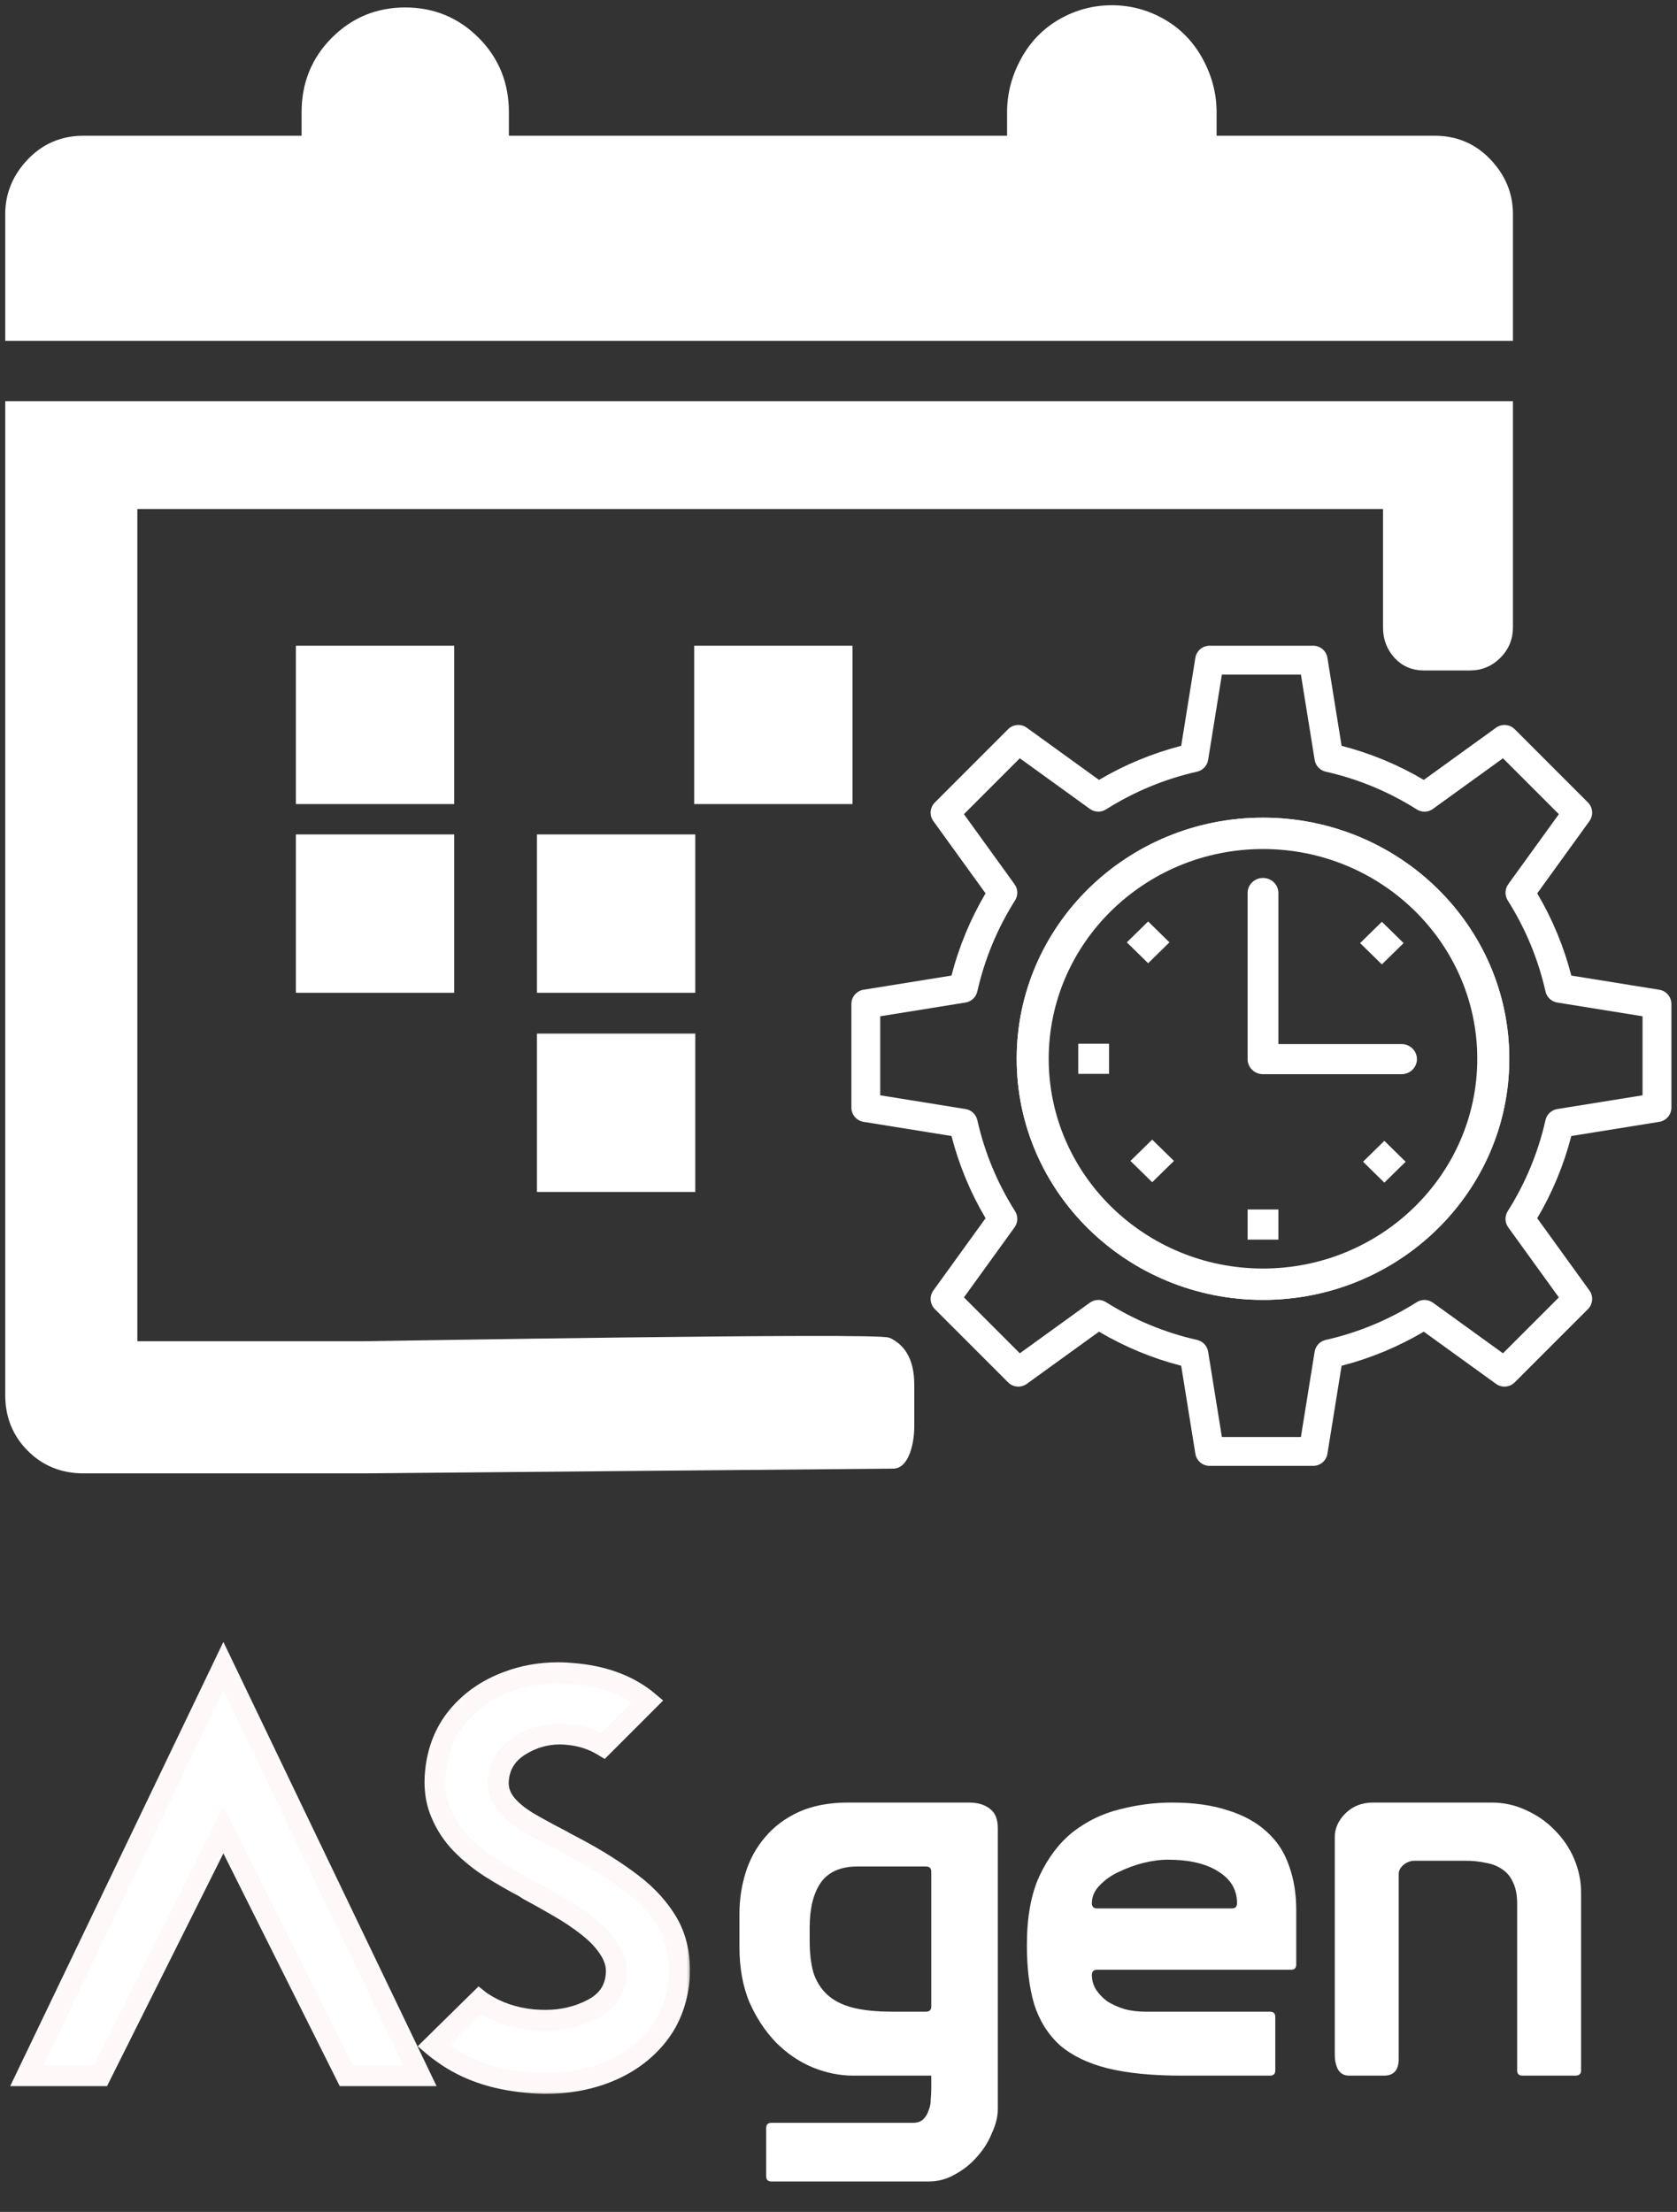 <svg width="160" height="211" viewBox="0 0 160 211" fill="none" xmlns="http://www.w3.org/2000/svg">
<rect x="0" y="0" width="160" height="211" fill="#333333" stroke="none"/>
<path d="M1 38.769V133.086C1 135.055 1.668 136.708 3.005 138.044C4.341 139.381 5.994 140.049 7.963 140.049H34.76C35.604 140.049 84.23 139.597 85.23 139.597C86.23 139.597 86.73 137.597 86.73 136.097V135.097V133.597V132.097C86.73 129.597 85.73 128.597 84.73 128.097C83.73 127.597 35.604 128.444 34.76 128.444H12.605V48.053H132.453V59.869C132.453 60.854 132.77 61.698 133.403 62.401C134.036 63.104 134.844 63.456 135.829 63.456H140.26C141.245 63.456 142.089 63.104 142.792 62.401C143.495 61.698 143.847 60.854 143.847 59.869V38.769H1ZM143.847 32.017V20.412C143.847 18.583 143.179 16.966 141.843 15.559C140.506 14.152 138.853 13.449 136.884 13.449H115.573V10.706C115.573 9.018 115.151 7.4 114.307 5.853C113.463 4.306 112.303 3.11 110.826 2.266C109.349 1.422 107.766 1 106.078 1C104.39 1 102.808 1.422 101.331 2.266C99.853 3.11 98.693 4.306 97.849 5.853C97.005 7.4 96.583 9.018 96.583 10.706V13.449H48.053V10.706C48.053 8.033 47.139 5.783 45.31 3.954C43.481 2.125 41.266 1.211 38.663 1.211C36.061 1.211 33.846 2.125 32.017 3.954C30.188 5.783 29.274 8.033 29.274 10.706V13.449H7.963C5.994 13.449 4.341 14.152 3.005 15.559C1.668 16.966 1 18.583 1 20.412V32.017H143.847Z" fill="white" stroke="white"/>
<path d="M43.335 61.597H28.23V76.703H43.335V61.597Z" fill="white"/>
<path d="M81.335 61.597H66.23V76.703H81.335V61.597Z" fill="white"/>
<path d="M43.335 79.597H28.23V94.703H43.335V79.597Z" fill="white"/>
<path d="M66.335 98.597H51.23V113.703H66.335V98.597Z" fill="white"/>
<path d="M125.29 139.832H115.406C114.73 139.832 114.155 139.342 114.047 138.675L112.696 130.283C109.94 129.572 107.31 128.482 104.853 127.032L97.961 132.012C97.413 132.407 96.659 132.347 96.182 131.869L89.193 124.88C88.715 124.403 88.655 123.649 89.051 123.102L94.031 116.21C92.581 113.754 91.49 111.123 90.779 108.367L82.387 107.015C81.72 106.908 81.23 106.332 81.23 105.656V95.773C81.23 95.097 81.72 94.522 82.387 94.414L90.779 93.062C91.49 90.306 92.581 87.675 94.03 85.219L89.051 78.328C88.655 77.78 88.715 77.026 89.193 76.549L96.182 69.56C96.659 69.082 97.413 69.022 97.961 69.417L104.853 74.397C107.309 72.947 109.94 71.857 112.696 71.146L114.047 62.754C114.155 62.087 114.73 61.597 115.406 61.597H125.29C125.965 61.597 126.541 62.087 126.648 62.754L128 71.146C130.756 71.857 133.387 72.947 135.843 74.397L142.735 69.417C143.282 69.022 144.036 69.082 144.514 69.56L151.503 76.549C151.98 77.026 152.041 77.78 151.645 78.328L146.665 85.22C148.115 87.676 149.206 90.307 149.917 93.062L158.308 94.414C158.975 94.521 159.466 95.097 159.466 95.772V105.656C159.466 106.332 158.975 106.908 158.308 107.015L149.916 108.367C149.206 111.123 148.115 113.754 146.665 116.21L151.645 123.102C152.041 123.649 151.98 124.403 151.503 124.881L144.514 131.869C144.036 132.347 143.282 132.407 142.735 132.012L135.842 127.032C133.387 128.481 130.756 129.572 128 130.283L126.648 138.675C126.541 139.342 125.965 139.832 125.29 139.832ZM116.578 137.08H124.117L125.428 128.941C125.518 128.386 125.936 127.941 126.485 127.818C129.569 127.123 132.491 125.911 135.171 124.217C135.646 123.917 136.256 123.935 136.712 124.265L143.397 129.094L148.728 123.763L143.898 117.079C143.569 116.624 143.55 116.014 143.85 115.538C145.544 112.858 146.756 109.936 147.452 106.851C147.575 106.303 148.02 105.885 148.575 105.795L156.713 104.484V96.945L148.575 95.634C148.02 95.544 147.575 95.126 147.452 94.578C146.757 91.494 145.545 88.572 143.85 85.891C143.55 85.416 143.569 84.805 143.898 84.35L148.728 77.666L143.397 72.335L136.713 77.164C136.257 77.493 135.646 77.512 135.171 77.212C132.492 75.518 129.569 74.306 126.485 73.611C125.936 73.487 125.518 73.043 125.429 72.487L124.118 64.349H116.578L115.267 72.487C115.178 73.042 114.76 73.487 114.211 73.611C111.127 74.306 108.204 75.518 105.524 77.212C105.049 77.512 104.439 77.493 103.983 77.164L97.299 72.335L91.968 77.666L96.797 84.35C97.127 84.805 97.146 85.415 96.845 85.891C95.151 88.57 93.94 91.493 93.244 94.578C93.12 95.126 92.675 95.544 92.12 95.634L83.982 96.945V104.484L92.12 105.795C92.675 105.885 93.12 106.303 93.244 106.851C93.939 109.936 95.151 112.858 96.845 115.538C97.146 116.014 97.127 116.624 96.797 117.079L91.968 123.763L97.299 129.094L103.983 124.265C104.439 123.935 105.049 123.916 105.524 124.217C108.205 125.911 111.128 127.123 114.211 127.818C114.76 127.942 115.178 128.387 115.267 128.942L116.578 137.08Z" fill="white"/>
<path d="M120.5 124C107.542 124 97 113.682 97 101C97 88.318 107.542 78 120.5 78C133.458 78 144 88.318 144 101C144 113.682 133.458 124 120.5 124ZM120.5 80.991C109.227 80.991 100.056 89.967 100.056 101C100.056 112.033 109.227 121.009 120.5 121.009C131.773 121.009 140.944 112.033 140.944 101C140.944 89.967 131.773 80.991 120.5 80.991Z" fill="white"/>
<path fill-rule="evenodd" clip-rule="evenodd" d="M105.812 102.437H102.875V99.562H105.812V102.437ZM120.5 121.125C131.856 121.125 141.062 112.115 141.062 101C141.062 89.887 131.856 80.875 120.5 80.875C109.144 80.875 99.938 89.887 99.938 101C99.938 112.115 109.144 121.125 120.5 121.125ZM120.5 78C133.479 78 144 88.298 144 101C144 113.703 133.479 124 120.5 124C107.521 124 97 113.703 97 101C97 88.298 107.521 78 120.5 78ZM111.576 89.892L109.543 91.886L107.51 89.892L109.543 87.9L111.576 89.892ZM112.006 110.743L109.929 112.776L107.853 110.743L109.929 108.711L112.006 110.743ZM120.5 83.75C121.311 83.75 121.969 84.392 121.969 85.187V99.596H133.719C134.531 99.596 135.188 100.241 135.188 101.034C135.188 101.828 134.531 102.47 133.719 102.47H120.5C119.688 102.47 119.031 101.828 119.031 101.034V85.187C119.031 84.392 119.688 83.75 120.5 83.75ZM129.765 89.964L131.842 87.932L133.918 89.964L131.842 91.997L129.765 89.964ZM134.111 110.821L132.078 112.815L130.045 110.821L132.078 108.827L134.111 110.821ZM121.969 118.25H119.031V115.375H121.969V118.25Z" fill="white"/>
<path d="M66.335 79.597H51.23V94.703H66.335V79.597Z" fill="white"/>
<mask id="path-10-outside-1_737_98" maskUnits="userSpaceOnUse" x="0" y="156" width="66" height="44" fill="black">
<rect fill="white" y="156" width="66" height="44"/>
<path d="M2.562 198L21.312 158.938L40.062 198H33.031L21.312 174.562L9.594 198H2.562ZM45.727 190.822C45.808 190.887 45.898 190.952 45.995 191.018C47.411 191.945 49.031 192.499 50.853 192.678C51.277 192.71 51.675 192.727 52.05 192.727C53.677 192.727 55.175 192.368 56.542 191.652C57.909 190.936 58.658 189.862 58.788 188.43C58.804 188.299 58.812 188.177 58.812 188.063C58.812 187.315 58.577 186.59 58.105 185.891C57.649 185.174 56.99 184.475 56.127 183.791C55.264 183.107 54.304 182.465 53.246 181.862C52.302 181.309 51.358 180.78 50.414 180.275L50.048 180.031C48.957 179.462 47.883 178.843 46.825 178.176C45.783 177.508 44.84 176.743 43.993 175.881C43.163 175.018 42.52 174.034 42.065 172.927C41.69 172.048 41.503 171.063 41.503 169.973C41.503 169.663 41.519 169.354 41.552 169.045C41.747 166.978 42.455 165.204 43.676 163.723C44.913 162.242 46.5 161.143 48.437 160.427C49.934 159.857 51.537 159.572 53.246 159.572C53.718 159.572 54.206 159.597 54.711 159.646C57.429 159.873 59.691 160.671 61.498 162.038L61.791 162.282L57.543 166.53C56.55 165.928 55.452 165.57 54.247 165.456C53.954 165.424 53.677 165.407 53.417 165.407C52.033 165.407 50.74 165.79 49.535 166.555C48.347 167.32 47.688 168.369 47.558 169.704C47.541 169.818 47.533 169.94 47.533 170.07C47.533 170.786 47.769 171.446 48.241 172.048C48.713 172.65 49.413 173.236 50.341 173.806C51.285 174.359 52.375 174.953 53.612 175.588L53.808 175.71L55.15 176.418C57.087 177.46 58.812 178.558 60.326 179.714C61.84 180.869 63.004 182.18 63.817 183.645C64.485 184.882 64.818 186.273 64.818 187.819C64.818 188.161 64.81 188.503 64.794 188.845C64.582 191.058 63.809 192.938 62.475 194.484C61.14 196.031 59.415 197.17 57.299 197.902C55.688 198.456 53.954 198.732 52.099 198.732C51.496 198.732 50.878 198.7 50.243 198.635C47.134 198.358 44.506 197.455 42.357 195.925C41.999 195.681 41.658 195.42 41.332 195.144L45.727 190.822Z"/>
</mask>
<path d="M2.562 198L21.312 158.938L40.062 198H33.031L21.312 174.562L9.594 198H2.562ZM45.727 190.822C45.808 190.887 45.898 190.952 45.995 191.018C47.411 191.945 49.031 192.499 50.853 192.678C51.277 192.71 51.675 192.727 52.05 192.727C53.677 192.727 55.175 192.368 56.542 191.652C57.909 190.936 58.658 189.862 58.788 188.43C58.804 188.299 58.812 188.177 58.812 188.063C58.812 187.315 58.577 186.59 58.105 185.891C57.649 185.174 56.99 184.475 56.127 183.791C55.264 183.107 54.304 182.465 53.246 181.862C52.302 181.309 51.358 180.78 50.414 180.275L50.048 180.031C48.957 179.462 47.883 178.843 46.825 178.176C45.783 177.508 44.84 176.743 43.993 175.881C43.163 175.018 42.52 174.034 42.065 172.927C41.69 172.048 41.503 171.063 41.503 169.973C41.503 169.663 41.519 169.354 41.552 169.045C41.747 166.978 42.455 165.204 43.676 163.723C44.913 162.242 46.5 161.143 48.437 160.427C49.934 159.857 51.537 159.572 53.246 159.572C53.718 159.572 54.206 159.597 54.711 159.646C57.429 159.873 59.691 160.671 61.498 162.038L61.791 162.282L57.543 166.53C56.55 165.928 55.452 165.57 54.247 165.456C53.954 165.424 53.677 165.407 53.417 165.407C52.033 165.407 50.74 165.79 49.535 166.555C48.347 167.32 47.688 168.369 47.558 169.704C47.541 169.818 47.533 169.94 47.533 170.07C47.533 170.786 47.769 171.446 48.241 172.048C48.713 172.65 49.413 173.236 50.341 173.806C51.285 174.359 52.375 174.953 53.612 175.588L53.808 175.71L55.15 176.418C57.087 177.46 58.812 178.558 60.326 179.714C61.84 180.869 63.004 182.18 63.817 183.645C64.485 184.882 64.818 186.273 64.818 187.819C64.818 188.161 64.81 188.503 64.794 188.845C64.582 191.058 63.809 192.938 62.475 194.484C61.14 196.031 59.415 197.17 57.299 197.902C55.688 198.456 53.954 198.732 52.099 198.732C51.496 198.732 50.878 198.7 50.243 198.635C47.134 198.358 44.506 197.455 42.357 195.925C41.999 195.681 41.658 195.42 41.332 195.144L45.727 190.822Z" fill="white"/>
<path d="M2.562 198L1.661 197.567L0.973 199H2.562V198ZM21.312 158.938L22.214 158.505L21.312 156.627L20.411 158.505L21.312 158.938ZM40.062 198V199H41.652L40.964 197.567L40.062 198ZM33.031 198L32.137 198.447L32.413 199H33.031V198ZM21.312 174.562L22.207 174.115L21.312 172.326L20.418 174.115L21.312 174.562ZM9.594 198V199H10.212L10.488 198.447L9.594 198ZM2.562 198L3.464 198.433L22.214 159.37L21.312 158.938L20.411 158.505L1.661 197.567L2.562 198ZM21.312 158.938L20.411 159.37L39.161 198.433L40.062 198L40.964 197.567L22.214 158.505L21.312 158.938ZM40.062 198V197H33.031V198V199H40.062V198ZM33.031 198L33.926 197.553L22.207 174.115L21.312 174.562L20.418 175.01L32.137 198.447L33.031 198ZM21.312 174.562L20.418 174.115L8.699 197.553L9.594 198L10.488 198.447L22.207 175.01L21.312 174.562ZM9.594 198V197H2.562V198V199H9.594V198ZM45.727 190.822L46.351 190.041L45.658 189.487L45.025 190.109L45.727 190.822ZM45.995 191.018L45.44 191.85L45.447 191.854L45.995 191.018ZM50.853 192.678L50.756 193.673L50.766 193.674L50.777 193.675L50.853 192.678ZM56.542 191.652L56.078 190.767L56.542 191.652ZM58.788 188.43L57.796 188.306L57.794 188.322L57.792 188.339L58.788 188.43ZM58.105 185.891L57.261 186.428L57.268 186.439L57.275 186.45L58.105 185.891ZM56.127 183.791L55.506 184.575L56.127 183.791ZM53.246 181.862L52.74 182.725L52.751 182.731L53.246 181.862ZM50.414 180.275L49.859 181.107L49.9 181.134L49.943 181.157L50.414 180.275ZM50.048 180.031L50.603 179.199L50.558 179.17L50.511 179.145L50.048 180.031ZM46.825 178.176L46.286 179.018L46.292 179.022L46.825 178.176ZM43.993 175.881L43.273 176.574L43.279 176.581L43.993 175.881ZM42.065 172.927L42.989 172.546L42.984 172.535L42.065 172.927ZM41.552 169.045L42.546 169.15L42.547 169.139L41.552 169.045ZM43.676 163.723L42.908 163.082L42.904 163.087L43.676 163.723ZM48.437 160.427L48.783 161.365L48.792 161.361L48.437 160.427ZM54.711 159.646L54.615 160.641L54.627 160.642L54.711 159.646ZM61.498 162.038L62.138 161.27L62.12 161.255L62.102 161.241L61.498 162.038ZM61.791 162.282L62.498 162.989L63.272 162.215L62.431 161.514L61.791 162.282ZM57.543 166.53L57.024 167.385L57.695 167.792L58.25 167.237L57.543 166.53ZM54.247 165.456L54.137 166.45L54.145 166.451L54.153 166.452L54.247 165.456ZM49.535 166.555L48.999 165.711L48.994 165.714L49.535 166.555ZM47.558 169.704L48.548 169.846L48.551 169.823L48.553 169.801L47.558 169.704ZM48.241 172.048L49.028 171.431L48.241 172.048ZM50.341 173.806L49.818 174.658L49.826 174.663L49.835 174.668L50.341 173.806ZM53.612 175.588L54.142 174.74L54.106 174.717L54.069 174.698L53.612 175.588ZM53.808 175.71L53.278 176.558L53.309 176.577L53.341 176.595L53.808 175.71ZM55.15 176.418L55.624 175.537L55.617 175.533L55.15 176.418ZM63.817 183.645L64.698 183.17L64.692 183.159L63.817 183.645ZM64.794 188.845L65.789 188.94L65.792 188.916L65.793 188.892L64.794 188.845ZM57.299 197.902L57.624 198.848L57.626 198.847L57.299 197.902ZM50.243 198.635L50.345 197.64L50.332 197.639L50.243 198.635ZM42.357 195.925L42.938 195.11L42.929 195.104L42.921 195.099L42.357 195.925ZM41.332 195.144L40.631 194.431L39.851 195.197L40.684 195.905L41.332 195.144ZM45.727 190.822L45.102 191.603C45.208 191.688 45.322 191.77 45.44 191.85L45.995 191.018L46.55 190.186C46.473 190.135 46.407 190.086 46.351 190.041L45.727 190.822ZM45.995 191.018L45.447 191.854C47.009 192.877 48.786 193.479 50.756 193.673L50.853 192.678L50.951 191.683C49.276 191.518 47.813 191.013 46.543 190.181L45.995 191.018ZM50.853 192.678L50.777 193.675C51.222 193.709 51.647 193.727 52.05 193.727V192.727V191.727C51.704 191.727 51.331 191.712 50.93 191.681L50.853 192.678ZM52.05 192.727V193.727C53.83 193.727 55.488 193.333 57.006 192.538L56.542 191.652L56.078 190.767C54.862 191.404 53.525 191.727 52.05 191.727V192.727ZM56.542 191.652L57.006 192.538C58.648 191.678 59.62 190.319 59.784 188.52L58.788 188.43L57.792 188.339C57.695 189.405 57.171 190.194 56.078 190.767L56.542 191.652ZM58.788 188.43L59.78 188.554C59.801 188.388 59.812 188.225 59.812 188.063H58.812H57.812C57.812 188.13 57.808 188.211 57.796 188.306L58.788 188.43ZM58.812 188.063H59.812C59.812 187.091 59.502 186.175 58.934 185.331L58.105 185.891L57.275 186.45C57.651 187.006 57.812 187.539 57.812 188.063H58.812ZM58.105 185.891L58.948 185.354C58.418 184.52 57.674 183.741 56.748 183.007L56.127 183.791L55.506 184.575C56.306 185.209 56.88 185.829 57.261 186.428L58.105 185.891ZM56.127 183.791L56.748 183.007C55.842 182.289 54.838 181.618 53.741 180.993L53.246 181.862L52.751 182.731C53.77 183.311 54.687 183.926 55.506 184.575L56.127 183.791ZM53.246 181.862L53.752 181C52.797 180.44 51.841 179.904 50.885 179.393L50.414 180.275L49.943 181.157C50.875 181.656 51.807 182.178 52.74 182.725L53.246 181.862ZM50.414 180.275L50.969 179.443L50.603 179.199L50.048 180.031L49.493 180.863L49.859 181.107L50.414 180.275ZM50.048 180.031L50.511 179.145C49.445 178.588 48.394 177.983 47.359 177.33L46.825 178.176L46.292 179.022C47.372 179.703 48.47 180.335 49.585 180.918L50.048 180.031ZM46.825 178.176L47.365 177.334C46.385 176.706 45.499 175.988 44.707 175.181L43.993 175.881L43.279 176.581C44.18 177.499 45.182 178.311 46.286 179.018L46.825 178.176ZM43.993 175.881L44.714 175.187C43.971 174.415 43.397 173.537 42.989 172.546L42.065 172.927L41.14 173.308C41.643 174.53 42.355 175.621 43.273 176.574L43.993 175.881ZM42.065 172.927L42.984 172.535C42.67 171.796 42.503 170.947 42.503 169.973H41.503H40.503C40.503 171.179 40.71 172.299 41.144 173.319L42.065 172.927ZM41.503 169.973H42.503C42.503 169.699 42.517 169.424 42.546 169.15L41.552 169.045L40.557 168.94C40.521 169.284 40.503 169.628 40.503 169.973H41.503ZM41.552 169.045L42.547 169.139C42.725 167.254 43.364 165.673 44.447 164.359L43.676 163.723L42.904 163.087C41.546 164.735 40.769 166.702 40.556 168.951L41.552 169.045ZM43.676 163.723L44.443 164.364C45.56 163.026 46.998 162.025 48.783 161.365L48.437 160.427L48.09 159.489C46.001 160.261 44.265 161.457 42.908 163.082L43.676 163.723ZM48.437 160.427L48.792 161.361C50.169 160.838 51.65 160.572 53.246 160.572V159.572V158.572C51.424 158.572 49.699 158.876 48.081 159.492L48.437 160.427ZM53.246 159.572V160.572C53.684 160.572 54.14 160.595 54.615 160.641L54.711 159.646L54.807 158.65C54.273 158.598 53.752 158.572 53.246 158.572V159.572ZM54.711 159.646L54.627 160.642C57.196 160.857 59.267 161.604 60.895 162.835L61.498 162.038L62.102 161.241C60.116 159.738 57.662 158.889 54.794 158.649L54.711 159.646ZM61.498 162.038L60.858 162.806L61.151 163.05L61.791 162.282L62.431 161.514L62.138 161.27L61.498 162.038ZM61.791 162.282L61.084 161.575L56.836 165.823L57.543 166.53L58.25 167.237L62.498 162.989L61.791 162.282ZM57.543 166.53L58.062 165.675C56.934 164.991 55.69 164.588 54.341 164.46L54.247 165.456L54.153 166.452C55.214 166.552 56.166 166.865 57.024 167.385L57.543 166.53ZM54.247 165.456L54.358 164.462C54.033 164.426 53.719 164.407 53.417 164.407V165.407V166.407C53.636 166.407 53.876 166.421 54.137 166.45L54.247 165.456ZM53.417 165.407V164.407C51.837 164.407 50.358 164.847 48.999 165.711L49.535 166.555L50.071 167.399C51.121 166.732 52.23 166.407 53.417 166.407V165.407ZM49.535 166.555L48.994 165.714C47.565 166.634 46.724 167.95 46.562 169.607L47.558 169.704L48.553 169.801C48.652 168.789 49.129 168.005 50.077 167.395L49.535 166.555ZM47.558 169.704L46.568 169.563C46.544 169.729 46.533 169.899 46.533 170.07H47.533H48.533C48.533 169.981 48.539 169.907 48.548 169.846L47.558 169.704ZM47.533 170.07H46.533C46.533 171.026 46.854 171.899 47.454 172.665L48.241 172.048L49.028 171.431C48.684 170.992 48.533 170.547 48.533 170.07H47.533ZM48.241 172.048L47.454 172.665C48.023 173.391 48.828 174.05 49.818 174.658L50.341 173.806L50.864 172.953C49.998 172.422 49.403 171.909 49.028 171.431L48.241 172.048ZM50.341 173.806L49.835 174.668C50.799 175.233 51.906 175.836 53.156 176.478L53.612 175.588L54.069 174.698C52.844 174.07 51.771 173.485 50.846 172.943L50.341 173.806ZM53.612 175.588L53.082 176.436L53.278 176.558L53.808 175.71L54.338 174.862L54.142 174.74L53.612 175.588ZM53.808 175.71L53.341 176.595L54.684 177.303L55.15 176.418L55.617 175.533L54.274 174.825L53.808 175.71ZM55.15 176.418L54.677 177.299C56.574 178.319 58.254 179.39 59.719 180.509L60.326 179.714L60.933 178.919C59.371 177.727 57.6 176.6 55.624 175.537L55.15 176.418ZM60.326 179.714L59.719 180.509C61.139 181.592 62.205 182.801 62.943 184.13L63.817 183.645L64.692 183.159C63.802 181.558 62.541 180.147 60.933 178.919L60.326 179.714ZM63.817 183.645L62.937 184.119C63.518 185.196 63.818 186.422 63.818 187.819H64.818H65.818C65.818 186.124 65.451 184.567 64.698 183.17L63.817 183.645ZM64.818 187.819H63.818C63.818 188.145 63.811 188.471 63.795 188.797L64.794 188.845L65.793 188.892C65.81 188.535 65.818 188.177 65.818 187.819H64.818ZM64.794 188.845L63.798 188.75C63.605 190.776 62.905 192.456 61.718 193.831L62.475 194.484L63.232 195.138C64.714 193.421 65.56 191.34 65.789 188.94L64.794 188.845ZM62.475 194.484L61.718 193.831C60.509 195.231 58.938 196.277 56.972 196.957L57.299 197.902L57.626 198.847C59.892 198.063 61.771 196.83 63.232 195.138L62.475 194.484ZM57.299 197.902L56.974 196.957C55.476 197.471 53.853 197.732 52.099 197.732V198.732V199.732C54.055 199.732 55.899 199.44 57.624 198.848L57.299 197.902ZM52.099 198.732V197.732C51.532 197.732 50.948 197.702 50.345 197.64L50.243 198.635L50.141 199.63C50.808 199.698 51.46 199.732 52.099 199.732V198.732ZM50.243 198.635L50.332 197.639C47.367 197.375 44.917 196.52 42.938 195.11L42.357 195.925L41.777 196.739C44.095 198.39 46.901 199.341 50.154 199.631L50.243 198.635ZM42.357 195.925L42.921 195.099C42.592 194.874 42.278 194.635 41.98 194.382L41.332 195.144L40.684 195.905C41.037 196.205 41.407 196.487 41.794 196.751L42.357 195.925ZM41.332 195.144L42.033 195.857L46.428 191.535L45.727 190.822L45.025 190.109L40.631 194.431L41.332 195.144Z" fill="#FFF8F8" mask="url(#path-10-outside-1_737_98)"/>
<path d="M73.1 203C73.1 202.667 73.267 202.5 73.6 202.5H87.1C87.533 202.5 87.867 202.383 88.1 202.15C88.333 201.917 88.5 201.633 88.6 201.3C88.733 201 88.8 200.65 88.8 200.25C88.833 199.883 88.85 199.55 88.85 199.25V198H81.4C80.1 198 78.8 197.733 77.5 197.2C76.233 196.667 75.083 195.883 74.05 194.85C73.017 193.783 72.167 192.5 71.5 191C70.867 189.467 70.55 187.717 70.55 185.75V182.55C70.55 181.183 70.75 179.867 71.15 178.6C71.55 177.333 72.167 176.217 73 175.25C73.833 174.25 74.9 173.45 76.2 172.85C77.533 172.25 79.1 171.95 80.9 171.95H92.45C93.283 171.95 93.95 172.15 94.45 172.55C94.95 172.917 95.2 173.533 95.2 174.4V201.2C95.2 201.9 95.017 202.65 94.65 203.45C94.317 204.283 93.85 205.033 93.25 205.7C92.65 206.4 91.95 206.967 91.15 207.4C90.35 207.867 89.5 208.1 88.6 208.1H73.6C73.267 208.1 73.1 207.933 73.1 207.6V203ZM77.25 185.15C77.25 186.317 77.367 187.317 77.6 188.15C77.867 188.983 78.3 189.683 78.9 190.25C79.5 190.817 80.3 191.233 81.3 191.5C82.333 191.767 83.617 191.9 85.15 191.9H88.35C88.683 191.9 88.85 191.733 88.85 191.4V178.55C88.85 178.217 88.683 178.05 88.35 178.05H81.8C80.2 178.05 79.033 178.567 78.3 179.6C77.6 180.633 77.25 182.05 77.25 183.85V185.15ZM104.673 187.9C104.339 187.9 104.173 188.067 104.173 188.4C104.173 188.9 104.306 189.367 104.573 189.8C104.839 190.2 105.189 190.567 105.623 190.9C106.089 191.2 106.639 191.45 107.273 191.65C107.906 191.817 108.573 191.9 109.273 191.9H121.173C121.506 191.9 121.673 192.067 121.673 192.4V197.5C121.673 197.833 121.506 198 121.173 198H112.723C109.923 198 107.573 197.767 105.673 197.3C103.806 196.833 102.289 196.1 101.123 195.1C99.989 194.067 99.173 192.767 98.673 191.2C98.206 189.633 97.973 187.75 97.973 185.55C97.973 182.883 98.373 180.683 99.173 178.95C100.006 177.183 101.073 175.783 102.373 174.75C103.706 173.717 105.189 173 106.823 172.6C108.489 172.167 110.156 171.95 111.823 171.95C113.889 171.95 115.673 172.2 117.173 172.7C118.673 173.167 119.906 173.85 120.873 174.75C121.839 175.617 122.539 176.683 122.973 177.95C123.439 179.217 123.673 180.633 123.673 182.2V187.4C123.673 187.733 123.506 187.9 123.173 187.9H104.673ZM104.673 182.05H117.523C117.856 182.05 118.023 181.883 118.023 181.55C118.023 180.283 117.439 179.283 116.273 178.55C115.106 177.783 113.473 177.4 111.373 177.4C110.706 177.4 109.956 177.5 109.123 177.7C108.323 177.9 107.539 178.183 106.773 178.55C106.039 178.883 105.423 179.317 104.923 179.85C104.423 180.35 104.173 180.917 104.173 181.55C104.173 181.883 104.339 182.05 104.673 182.05ZM133.449 178.75V196.4C133.449 197.467 132.982 198 132.049 198H128.699C128.232 198 127.882 197.8 127.649 197.4C127.449 197 127.349 196.533 127.349 196V175.25C127.349 174.417 127.682 173.667 128.349 173C129.049 172.3 129.932 171.95 130.999 171.95H142.299C143.499 171.95 144.615 172.2 145.649 172.7C146.682 173.167 147.582 173.8 148.349 174.6C149.149 175.4 149.765 176.317 150.199 177.35C150.632 178.383 150.849 179.45 150.849 180.55V197.5C150.849 197.833 150.665 198 150.299 198H145.249C144.915 198 144.749 197.833 144.749 197.5V181.6C144.749 180.767 144.615 180.083 144.349 179.55C144.115 179.017 143.765 178.6 143.299 178.3C142.865 178 142.349 177.8 141.749 177.7C141.149 177.567 140.499 177.5 139.799 177.5H134.949C134.582 177.5 134.232 177.633 133.899 177.9C133.599 178.167 133.449 178.45 133.449 178.75Z" fill="white"/>
</svg>

